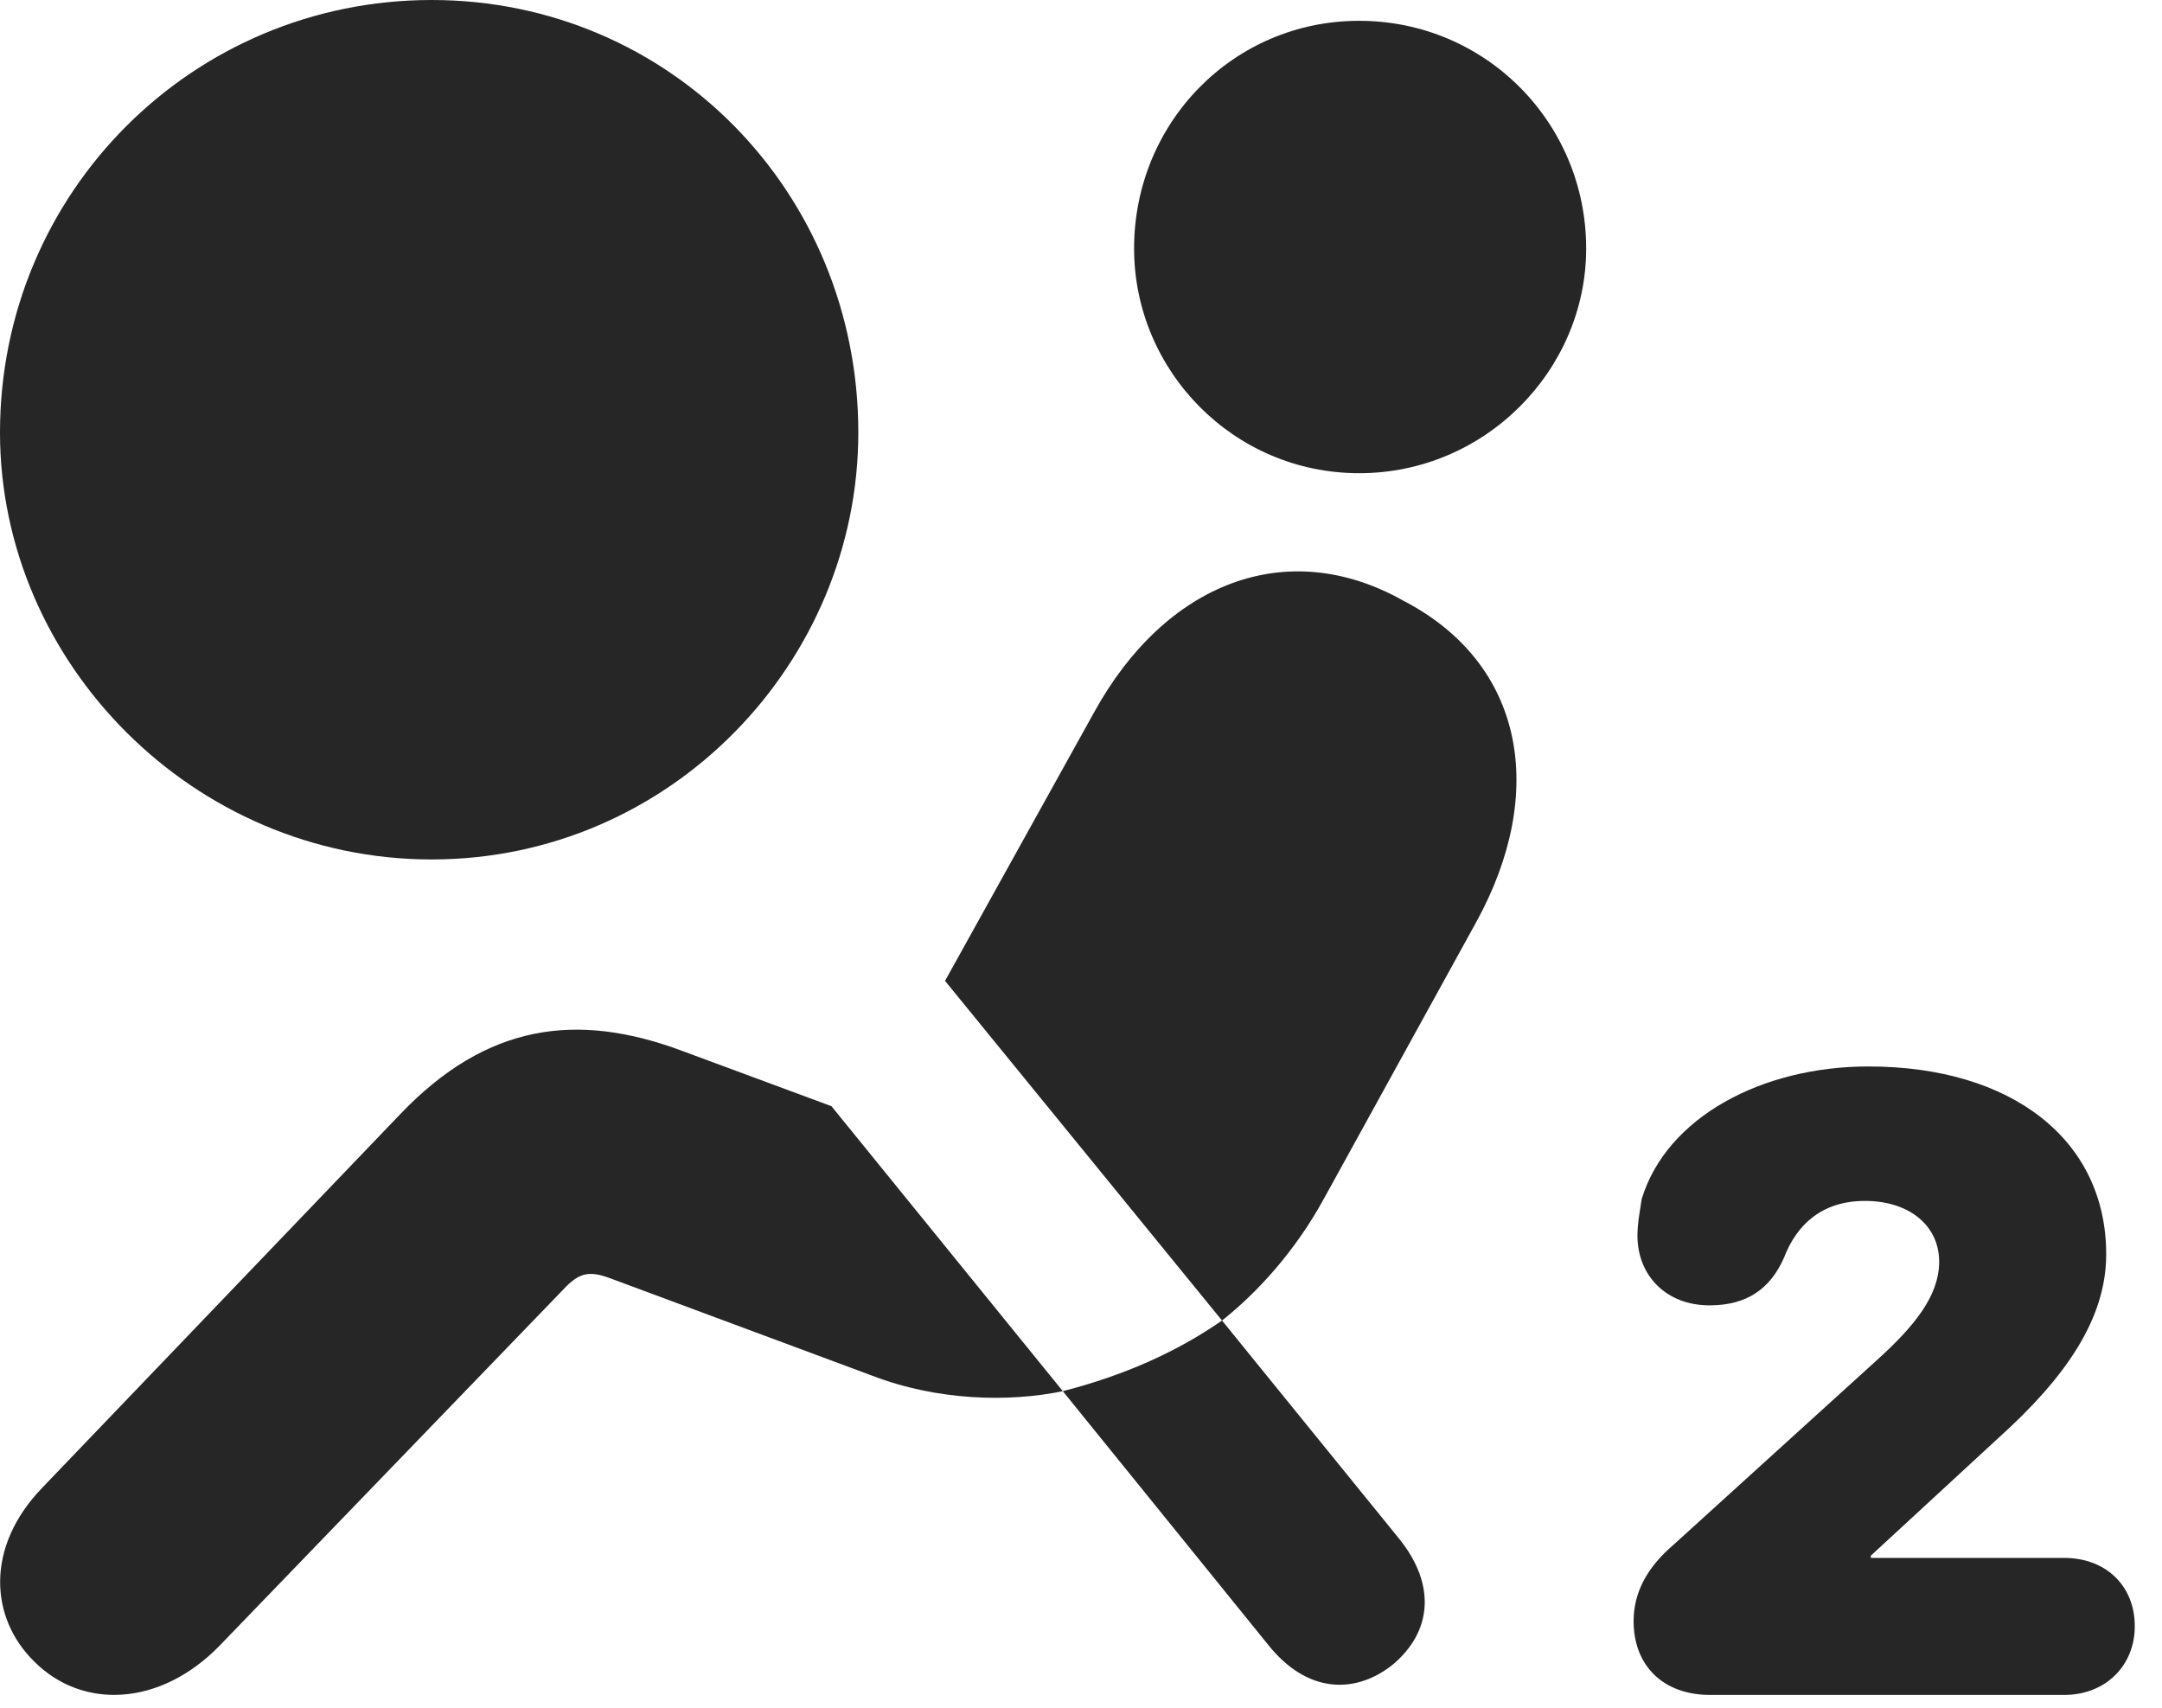 <?xml version="1.0" encoding="UTF-8"?>
<!--Generator: Apple Native CoreSVG 326-->
<!DOCTYPE svg PUBLIC "-//W3C//DTD SVG 1.1//EN" "http://www.w3.org/Graphics/SVG/1.1/DTD/svg11.dtd">
<svg version="1.1" xmlns="http://www.w3.org/2000/svg" xmlns:xlink="http://www.w3.org/1999/xlink"
       viewBox="0 0 28.67 22.652">
       <g>
              <rect height="22.652" opacity="0" width="28.67" x="0" y="0" />
              <path d="M18.024 6.275C19.698 6.275 21.034 4.905 21.034 3.295C21.034 1.626 19.698 0.276 18.024 0.276C16.355 0.276 15.039 1.626 15.039 3.295C15.039 4.912 16.355 6.275 18.024 6.275ZM16.205 17.511C16.665 17.147 17.172 16.6 17.562 15.885L19.576 12.228C20.518 10.515 20.222 8.803 18.612 7.967C17.063 7.093 15.451 7.731 14.507 9.449L12.532 13.007ZM0.449 22.028C1.091 22.677 2.124 22.628 2.906 21.829L7.508 17.06C7.691 16.877 7.824 16.852 8.084 16.948L11.562 18.241C12.438 18.578 13.382 18.595 14.094 18.448L11.026 14.669L9.058 13.94C7.644 13.408 6.449 13.582 5.312 14.77L0.559 19.73C-0.201 20.519-0.13 21.457 0.449 22.028ZM18.456 22.085C18.991 21.646 19.05 21.016 18.55 20.4L16.205 17.511C15.603 17.93 14.899 18.241 14.094 18.448L16.816 21.81C17.326 22.451 17.957 22.472 18.456 22.085Z"
                     fill="currentColor" fill-opacity="0.85" />
              <path d="M22.678 22.476L27.373 22.476C27.921 22.476 28.309 22.088 28.309 21.565C28.309 21.024 27.921 20.659 27.373 20.659L24.809 20.659L24.809 20.629L26.51 19.06C27.381 18.274 27.93 17.497 27.93 16.633C27.93 15.117 26.682 14.142 24.776 14.142C23.367 14.142 22.1 14.814 21.77 15.901C21.748 16.053 21.714 16.22 21.714 16.384C21.714 16.917 22.097 17.31 22.67 17.31C23.166 17.31 23.474 17.09 23.655 16.683C23.829 16.228 24.171 15.925 24.731 15.925C25.322 15.925 25.715 16.256 25.715 16.73C25.715 17.179 25.394 17.581 24.884 18.041L22.191 20.486C21.848 20.779 21.663 21.111 21.663 21.498C21.663 22.085 22.052 22.476 22.678 22.476Z"
                     fill="currentColor" fill-opacity="0.85" />
              <path d="M5.724 11.397C8.891 11.397 11.382 8.786 11.382 5.736C11.382 2.547 8.883 0 5.724 0C2.56 0 0 2.547 0 5.736C0 8.786 2.56 11.397 5.724 11.397Z"
                     fill="currentColor" fill-opacity="0.85" />
       </g>
</svg>